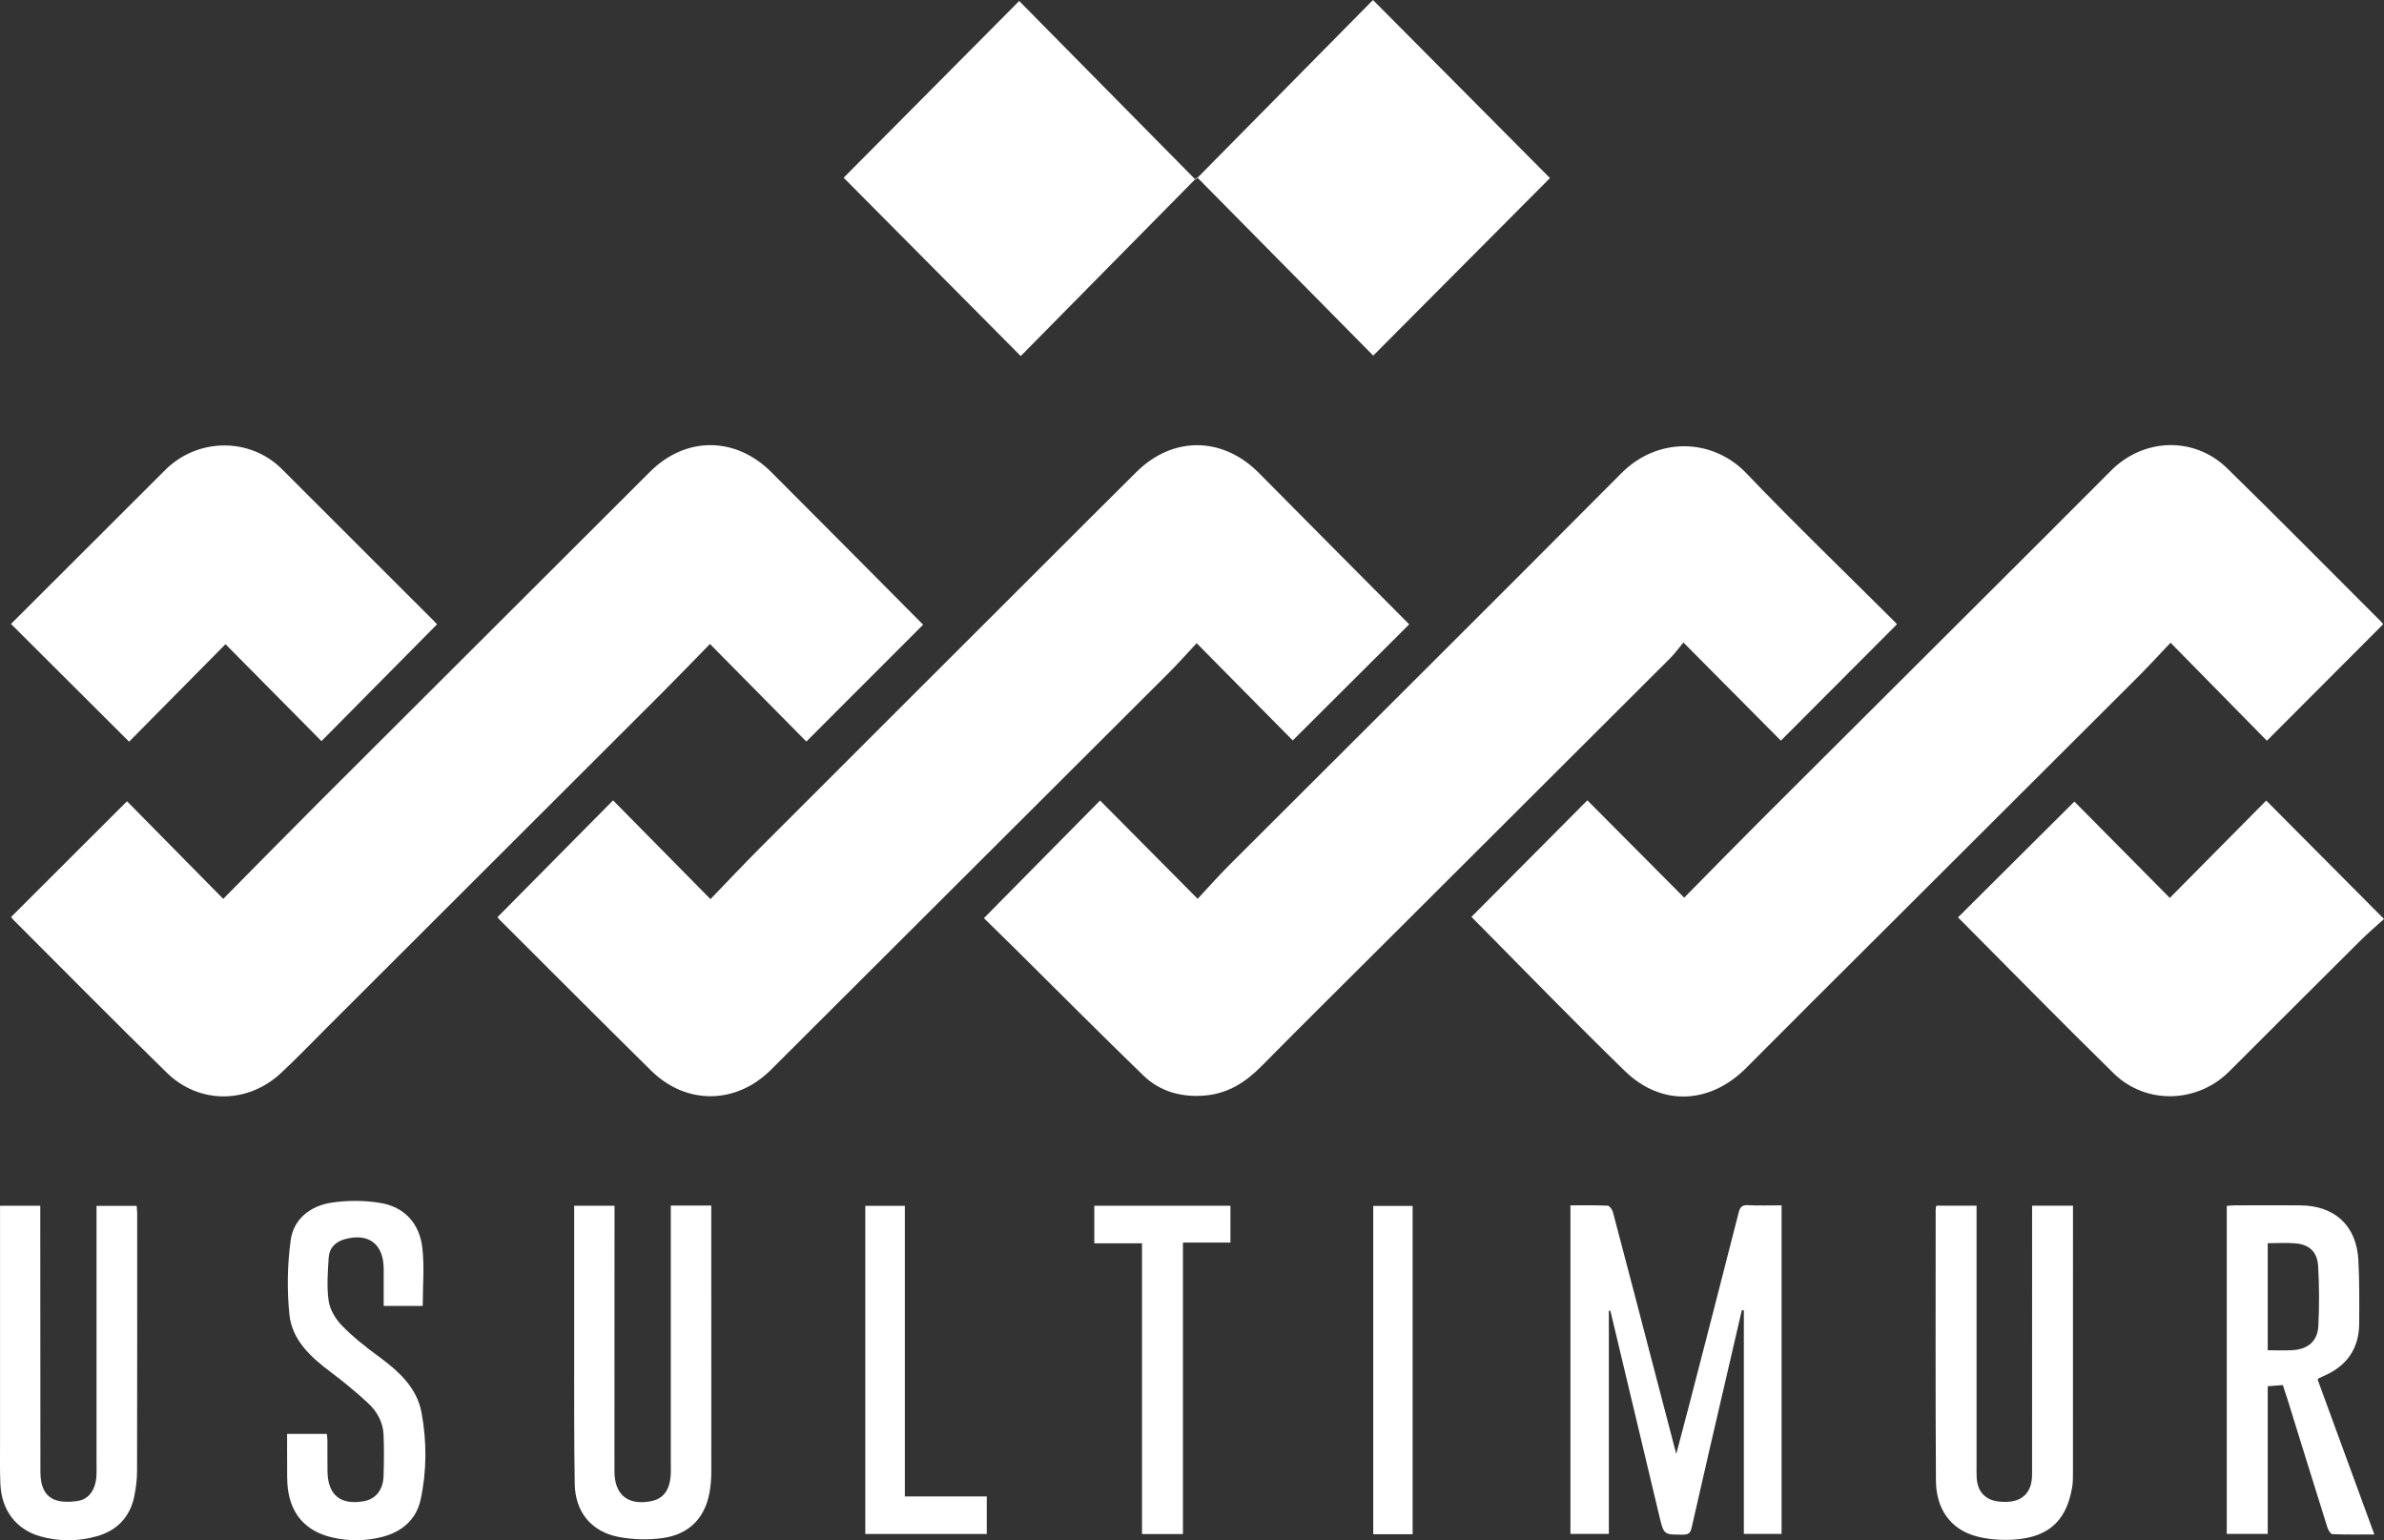 <?xml version="1.0" encoding="UTF-8"?>
<svg id="Layer_2" data-name="Layer 2" xmlns="http://www.w3.org/2000/svg" viewBox="0 0 1336.59 863.59">
  <rect x="0" y="0" width="1336.59" height="863.59" fill="#333333" stroke="none"/>
  <defs>
    <style>
      .cls-1 {
        fill: #fff;
      }
    </style>
  </defs>
  <g id="Layer_1-2" data-name="Layer 1">
    <g>
      <path class="cls-1" d="m181.06,578.34c62.83-62.71,125.66-125.42,188.45-188.17,9.52-9.51,18.84-19.21,28.53-29.1,18.52,18.74,36.39,36.84,54.03,54.69,22.22-22.24,43.96-43.98,65.48-65.51-28.24-28.4-56.6-57.04-85.1-85.53-20.11-20.1-48-20.18-67.97-.26-61.58,61.4-123.13,122.83-184.64,184.3-18.01,18-35.84,36.17-54.68,55.21-18.46-18.72-36.4-36.91-53.96-54.73-21.7,21.67-43.25,43.18-65,64.91.35.42.81,1.09,1.37,1.65,28.64,28.61,57.06,57.45,86.03,85.73,18.01,17.58,45.09,17.44,63.65.35,8.2-7.55,15.91-15.64,23.81-23.53Z"/>
      <path class="cls-1" d="m670.91,360.63c18.82,19.04,36.7,37.13,53.87,54.51,22.08-22.01,43.83-43.69,65.29-65.09-27.88-28.07-56.11-56.38-84.21-84.81-20.3-20.54-48.25-20.91-68.72-.62-16.8,16.66-33.52,33.4-50.26,50.12-53.63,53.57-107.28,107.12-160.86,160.74-9.12,9.13-17.96,18.55-27.69,28.64-18.8-19.06-36.64-37.16-54.61-55.38-21.59,21.82-43.03,43.48-64.86,65.54.4.44.92,1.07,1.49,1.64,28.2,28.12,56.31,56.35,84.66,84.31,19.72,19.45,47.66,19.09,67.28-.48,74.32-74.12,148.64-148.24,222.91-222.41,5.27-5.26,10.21-10.85,15.7-16.72Z"/>
      <path class="cls-1" d="m936.59,368.82c2.43-2.43,4.45-5.27,7.22-8.59,19.06,19.2,36.97,37.24,54.64,55.04,21.7-21.76,43.32-43.45,65.05-65.23-.23-.27-.61-.81-1.07-1.27-27.84-27.76-56.18-55.04-83.35-83.44-18.82-19.67-49.58-20.63-70.03-.04-73.03,73.49-146.56,146.49-219.85,219.72-5.96,5.96-11.54,12.3-17.74,18.93-18.94-19.08-36.77-37.05-54.71-55.12-21.57,21.84-43.07,43.63-65.12,65.96,5.53,5.42,11.38,11.11,17.18,16.85,24.03,23.8,47.86,47.81,72.16,71.32,9.55,9.24,21.71,12.47,35,11.24,12.8-1.19,22.63-7.65,31.46-16.59,23.07-23.35,46.4-46.42,69.64-69.6,53.19-53.05,106.38-106.09,159.53-159.18Z"/>
      <path class="cls-1" d="m1216.93,360.36c18.7,19.03,36.51,37.15,54,54.95,21.91-21.95,43.51-43.59,65.2-65.32-.23-.29-.59-.86-1.05-1.32-28.76-28.72-57.31-57.65-86.37-86.06-18.44-18.03-46.8-17.13-65.09,1.18-12.71,12.73-25.4,25.48-38.14,38.18-52.95,52.81-105.94,105.59-158.87,158.44-14.13,14.11-28.07,28.41-42.36,42.89-18.48-18.58-36.41-36.61-54.3-54.58-21.89,22.01-43.46,43.7-64.99,65.35,28.5,28.72,56.85,58.08,86.11,86.5,20.55,19.97,47.77,18.49,67.98-1.86,25.58-25.76,51.35-51.34,77.05-76.98,47.52-47.41,95.07-94.79,142.56-142.22,5.96-5.96,11.65-12.2,18.26-19.14Z"/>
      <path class="cls-1" d="m671.4,99.64c-.08-.08-.15-.16-.23-.23-.37.37-.73.74-1.1,1.12.08.08.15.16.23.23.37-.37.73-.74,1.1-1.12Z"/>
      <path class="cls-1" d="m670.06,100.52c-33.13-33.57-65.85-66.73-98.65-99.96-33.18,33.4-66.01,66.46-98.42,99.08,32.78,33.01,65.62,66.09,99.29,99.99,32.4-32.84,64.84-65.72,97.78-99.11Z"/>
      <path class="cls-1" d="m868.99,99.84c-32.32-32.52-65.24-65.65-99.22-99.84-32.4,32.82-64.87,65.71-98.38,99.64,33.36,33.78,66.02,66.85,98.51,99.74,33.7-33.85,66.66-66.97,99.08-99.54Z"/>
      <path class="cls-1" d="m1323.4,527.33c4.44-4.41,9.23-8.46,13.2-12.07-22.6-22.73-44.16-44.41-66.04-66.41-17.73,17.91-35.63,35.98-54.06,54.59-18.24-18.43-36.15-36.51-53.5-54.03-22.08,21.97-43.75,43.53-65.25,64.94,28.88,29,57.76,58.52,87.25,87.42,18.12,17.76,46.93,16.83,64.8-1.02,24.52-24.48,49.02-48.99,73.6-73.41Z"/>
      <path class="cls-1" d="m126.43,361.18c17.94,18.12,35.81,36.17,53.8,54.35,21.61-21.85,43.14-43.61,64.8-65.49-.45-.48-1.11-1.22-1.8-1.92-28.38-28.37-56.74-56.75-85.15-85.09-17.97-17.94-47.35-17.64-65.54.56-19.79,19.79-39.6,39.55-59.41,59.32-9.06,9.05-18.12,18.09-26.97,26.92,21.99,21.92,43.71,43.57,66.22,66.01,17.55-17.74,35.41-35.81,54.05-54.66Z"/>
      <path class="cls-1" d="m979.95,675.72c-3.4-.17-4.42,1.16-5.2,4.26-9.12,35.88-18.4,71.71-27.66,107.56-2.28,8.81-4.64,17.59-7.3,27.65-4.75-18.15-9.15-34.98-13.55-51.82-7.3-27.95-14.56-55.9-21.97-83.82-.37-1.41-1.88-3.52-2.94-3.57-6.93-.32-13.89-.17-20.87-.17v184.2h21.54v-125.04c.28-.03.57-.06.85-.1.14.57.28,1.13.41,1.7,9.04,37.96,18.06,75.92,27.15,113.87,2.43,10.14,2.52,10.01,13.07,9.99,3.01,0,4.22-.7,4.94-3.92,6.79-30.12,13.83-60.19,20.8-90.27,2.45-10.56,4.89-21.13,7.34-31.69.38.05.75.09,1.13.14v125.34h21.15v-184.23c-6.57,0-12.74.22-18.89-.09Z"/>
      <path class="cls-1" d="m1300,772.78c.9-.43,1.8-.86,2.71-1.26,12.91-5.57,19.89-15.25,19.97-29.42.07-11.82.16-23.67-.45-35.46-1-19.41-13.15-30.67-32.63-30.83-12.33-.09-24.66-.03-36.98,0-1.42,0-2.84.21-4.18.31v183.89h22.96v-82.79c3.02-.23,5.47-.42,8.46-.65.86,2.56,1.62,4.74,2.3,6.94,7.53,24.23,15.02,48.47,22.63,72.68.48,1.52,1.81,3.91,2.82,3.96,7.72.33,15.46.18,23.57.18-10.81-29.52-21.34-58.29-31.8-86.84.41-.46.49-.63.62-.7Zm-14.52-15.79c-4.59.3-9.21.05-14.08.05v-60c5.48,0,10.63-.38,15.69.09,7.74.71,12.14,4.82,12.59,12.9.63,11.09.66,22.27.11,33.37-.42,8.46-5.74,13.03-14.31,13.59Z"/>
      <path class="cls-1" d="m1162.23,675.99h-22.93c0,2,0,3.47,0,4.94,0,47.64.02,95.29-.02,142.93,0,2.81.08,5.74-.65,8.4-2.08,7.61-8.46,10.78-18.39,9.56-7.16-.88-11.54-5.58-12-13.01-.13-2.16-.08-4.33-.08-6.5,0-46.81,0-93.62,0-140.43v-5.89h-22.59c-.14.87-.33,1.5-.33,2.13,0,50.64-.16,101.29.14,151.93.09,16.18,8.36,27.36,22.35,31.22,5.53,1.53,11.49,2.18,17.25,2.11,22.12-.25,33.32-9.35,36.76-29.38.53-3.09.46-6.3.46-9.46.03-47.81.02-95.62.02-143.43,0-1.62,0-3.24,0-5.12Z"/>
      <path class="cls-1" d="m76.62,676.1h-22.5v7.31c0,45.49,0,90.99,0,136.48,0,2.5.11,5.01-.04,7.5-.48,7.94-4.26,13.33-10.84,14.21-10.71,1.43-20.59-.21-20.58-16.37.02-46.83-.05-93.65-.08-140.48,0-2.8,0-5.6,0-8.71H.02v6.65c0,42.33,0,84.65,0,126.98,0,7.5-.14,15.01.2,22.49.67,14.67,8.86,25.36,22.27,29.2,10.48,3,21.12,2.94,31.56.04,11.32-3.15,18.73-10.56,21.18-22.23.98-4.69,1.6-9.55,1.61-14.34.12-48.16.08-96.32.07-144.48,0-1.43-.19-2.87-.29-4.25Z"/>
      <path class="cls-1" d="m398.79,675.93h-22.71c0,2.28,0,4.08,0,5.89,0,46.16,0,92.31,0,138.47,0,2.33.11,4.68-.06,7-.64,8.49-4.3,13.12-11.24,14.43-12.9,2.42-20.3-3.75-20.29-16.89.02-47.16.03-94.31.04-141.47,0-2.42,0-4.84,0-7.35h-22.63c0,2.39,0,4.5,0,6.62,0,26.16-.03,52.32,0,78.48.04,23.66-.08,47.32.33,70.98.27,15.54,9.24,26.68,24.54,29.61,8.01,1.54,16.63,1.78,24.71.66,14.46-2.01,23.61-10.79,26.3-25.47.72-3.91,1.02-7.95,1.02-11.93.04-47.99,0-95.98-.02-143.97,0-1.62,0-3.24,0-5.06Z"/>
      <path class="cls-1" d="m211.73,760.13c-7.07-5.21-14.05-10.74-20.13-17.03-3.51-3.63-6.63-8.84-7.33-13.71-1.15-7.96-.51-16.25.02-24.36.34-5.23,3.65-8.74,8.88-10.21,13.45-3.78,21.92,2.64,21.94,16.66.01,6.93,0,13.85,0,20.74h21.9c0-11.23,1.01-22.14-.25-32.77-1.6-13.5-9.99-22.77-23.54-25.01-9.02-1.48-18.65-1.5-27.67-.09-11.63,1.83-21,9.17-22.59,21.09-1.84,13.69-2.13,27.91-.69,41.64,1.48,14.18,11.78,23.65,22.84,31.97,7.3,5.48,14.38,11.31,21.09,17.49,5.1,4.7,8.58,10.75,8.85,17.92.29,7.65.25,15.33,0,22.99-.25,8.07-4.48,13.13-11.38,14.29-12.84,2.16-19.82-3.59-20.06-16.64-.11-5.83,0-11.66-.04-17.49,0-1.26-.23-2.51-.34-3.66h-22.26c0,6.05-.05,11.84.02,17.62.05,4.5-.17,9.05.44,13.48,1.99,14.45,10.28,23.41,24.39,26.85,9.57,2.33,19.23,2.22,28.67-.25,10.91-2.85,18.92-9.69,21.34-20.9,3.47-16.07,3.47-32.52.52-48.62-2.65-14.49-13.26-23.65-24.62-32.02Z"/>
      <path class="cls-1" d="m613.53,697.09h26.73v163.01h22.96v-163.42h26.62v-20.65h-76.31v21.06Z"/>
      <path class="cls-1" d="m507.3,676.08h-22.17v183.98h68.1v-21.05h-45.93v-162.93Z"/>
      <path class="cls-1" d="m769.91,860.19h22.08v-184.06h-22.08v184.06Z"/>
    </g>
  </g>
</svg>